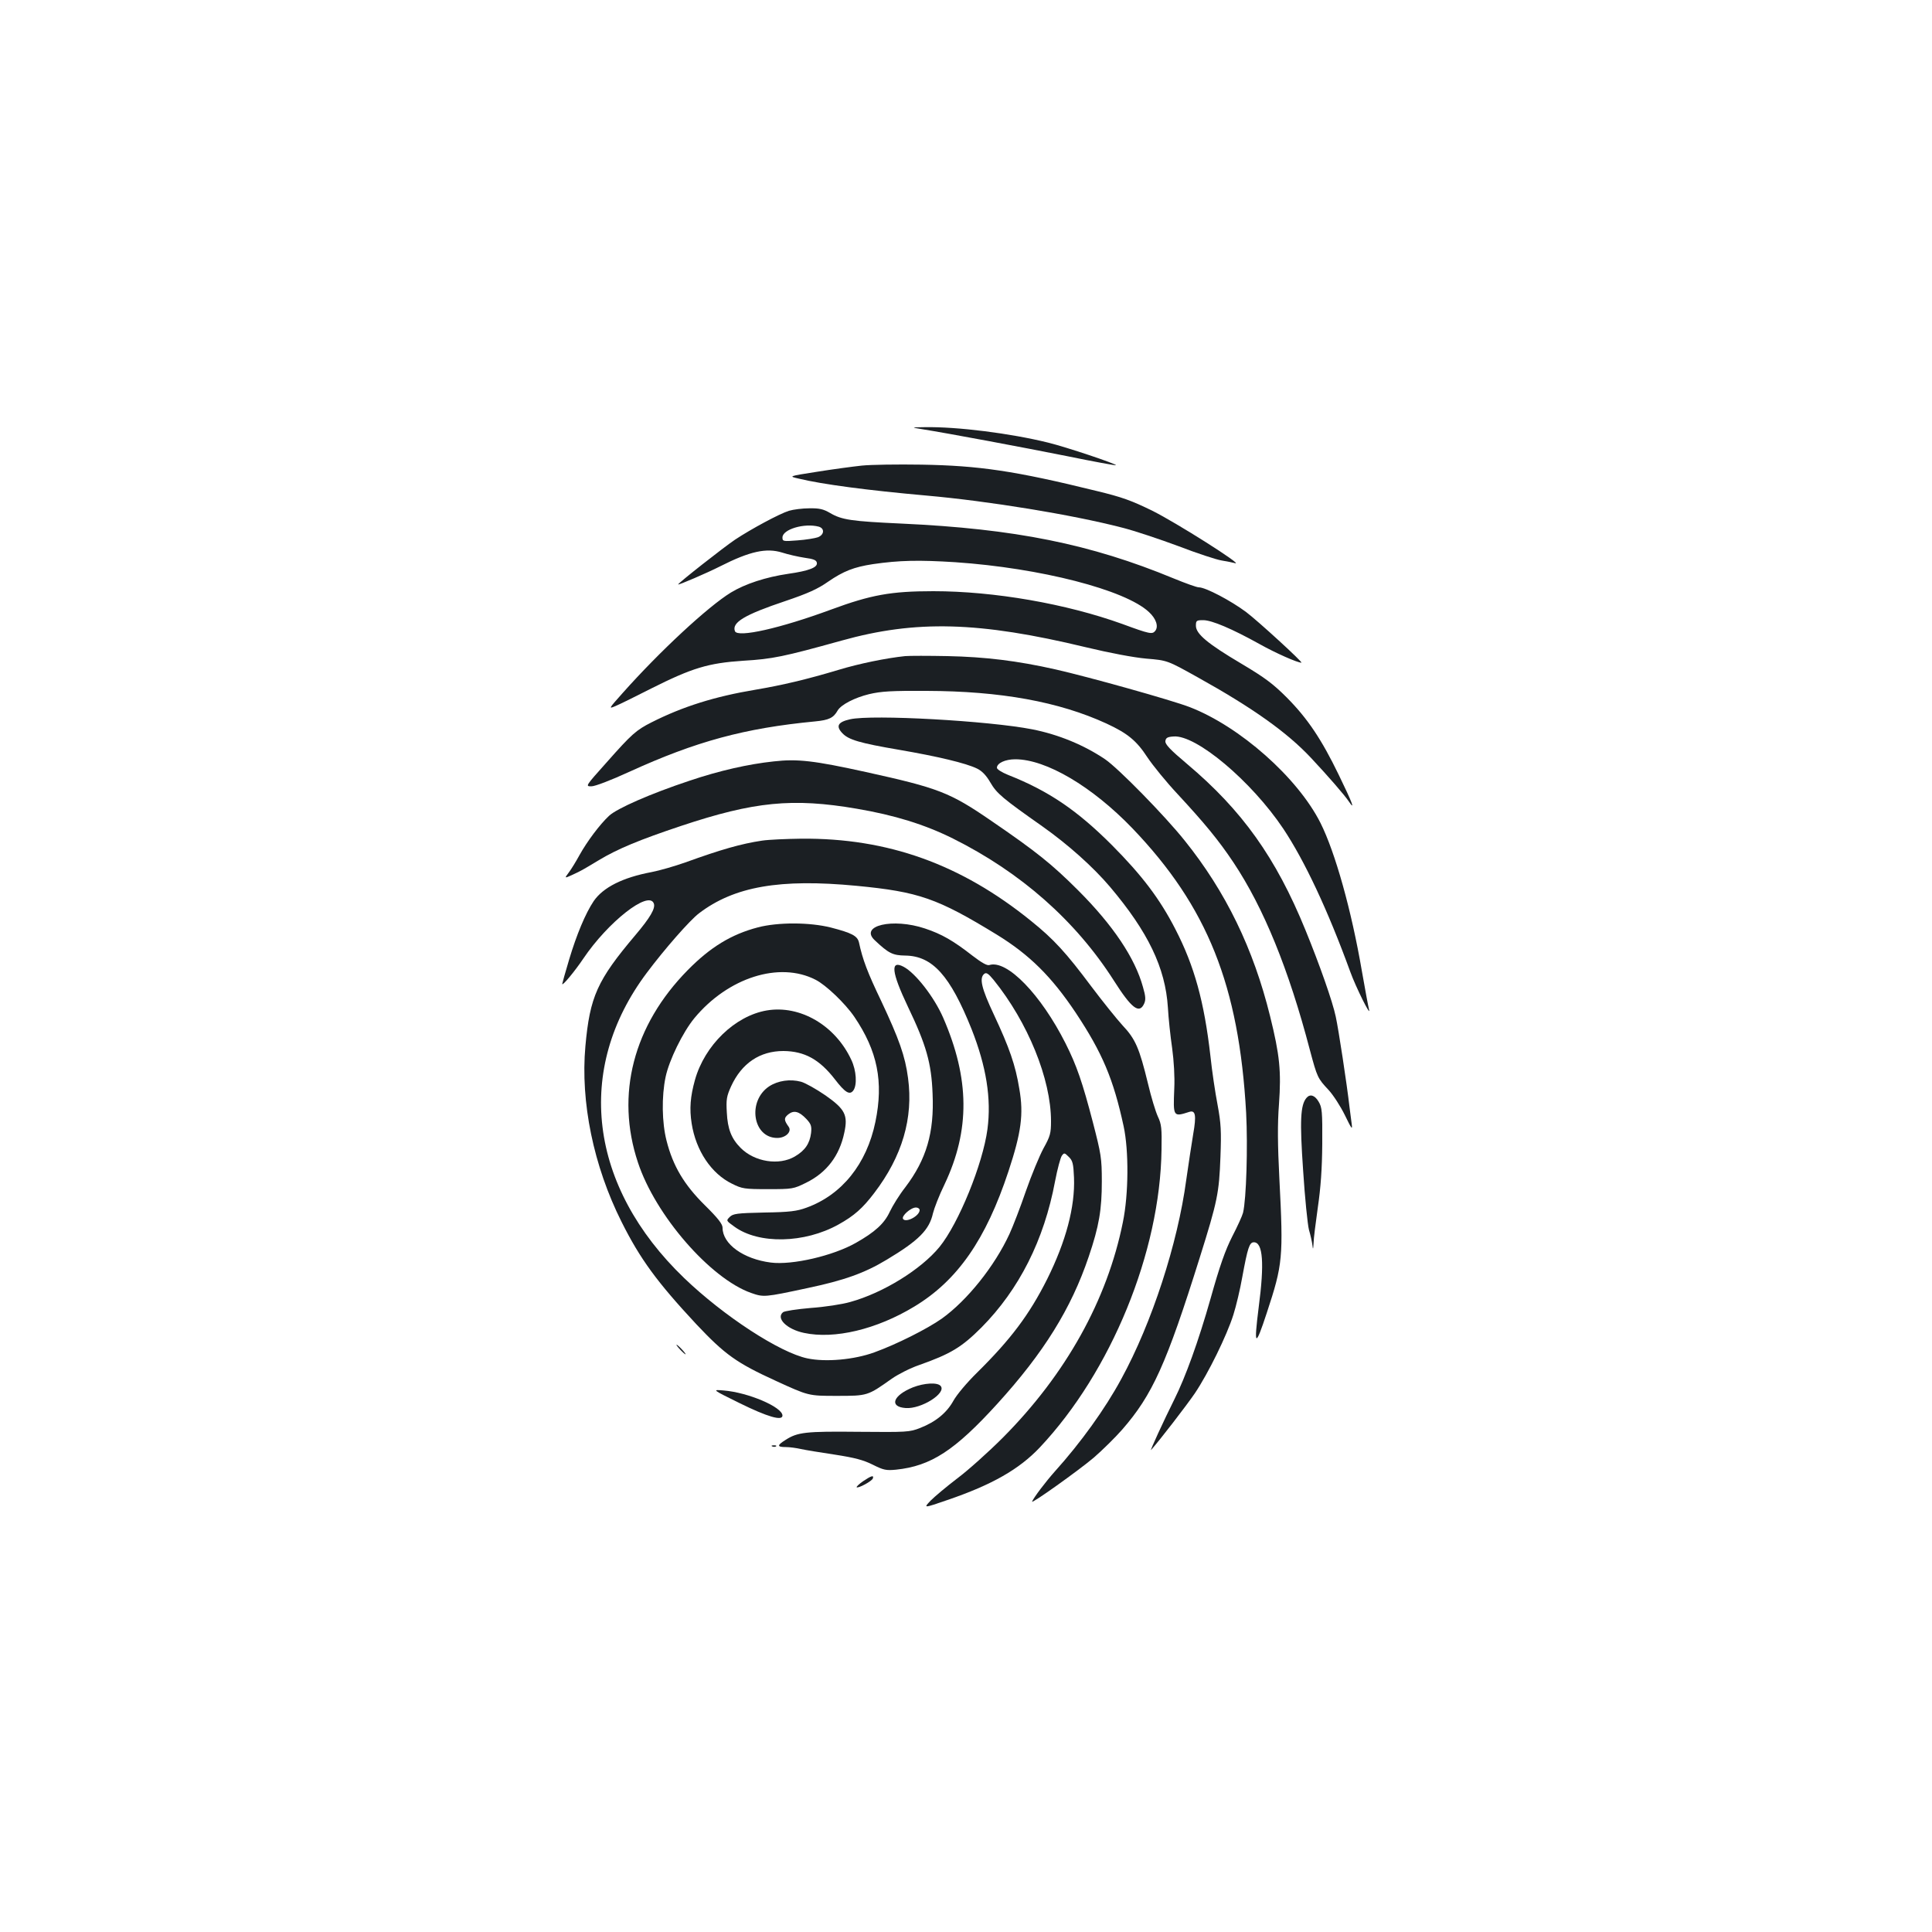 <?xml version="1.0" standalone="no"?>
<!DOCTYPE svg PUBLIC "-//W3C//DTD SVG 20010904//EN"
 "http://www.w3.org/TR/2001/REC-SVG-20010904/DTD/svg10.dtd">
<svg version="1.0" xmlns="http://www.w3.org/2000/svg"
 width="1000pt" height="1000pt" viewBox="0 0 1000 1000"
 preserveAspectRatio="xMidYMid meet">
<g transform="translate(0,1000) scale(0.1,-0.1)"
fill="#1b1f23" stroke="none">
<path d="M4770 7779 c139 -22 528 -95 753 -140 137 -28 251 -49 253 -47 6 6
-260 95 -351 117 -194 48 -470 83 -639 80 -71 -1 -71 -1 -16 -10z"/>
<path d="M4460 7590 c-47 -5 -151 -19 -232 -32 -147 -23 -147 -23 -95 -35 123
-30 359 -61 662 -88 318 -28 755 -99 1013 -166 64 -16 195 -60 292 -96 96 -37
197 -70 223 -74 26 -4 58 -11 70 -14 47 -13 -305 210 -428 271 -108 53 -157
71 -290 103 -422 104 -608 131 -905 136 -124 2 -263 0 -310 -5z"/>
<path d="M4083 7356 c-50 -16 -195 -94 -278 -149 -57 -38 -295 -225 -295 -232
0 -5 149 59 218 94 154 78 239 96 320 71 31 -10 84 -22 117 -27 45 -6 61 -12
63 -26 5 -24 -42 -42 -148 -57 -116 -17 -223 -52 -297 -97 -119 -73 -369 -305
-561 -521 -73 -82 -73 -82 -35 -66 21 9 103 49 183 90 213 107 296 132 477
144 152 9 209 21 508 104 386 108 713 99 1265 -34 125 -30 247 -53 313 -59
109 -9 109 -9 265 -96 286 -159 463 -285 587 -417 90 -96 175 -194 197 -227
34 -50 18 -7 -52 137 -90 186 -162 293 -269 401 -71 71 -113 103 -236 176
-174 103 -235 154 -235 196 0 27 3 29 38 29 44 0 148 -44 292 -124 82 -46 195
-96 216 -96 11 0 -226 217 -286 262 -79 59 -210 128 -245 128 -11 0 -69 21
-130 46 -430 178 -821 257 -1410 284 -258 12 -308 19 -369 55 -34 20 -56 25
-107 24 -35 0 -83 -6 -106 -13z m155 -82 c31 -9 29 -42 -5 -55 -15 -5 -62 -13
-105 -16 -75 -6 -78 -5 -78 15 0 42 113 76 188 56z m707 -184 c440 -30 880
-143 1002 -258 37 -34 51 -75 32 -98 -15 -18 -28 -16 -169 36 -291 105 -664
170 -979 170 -220 0 -323 -19 -529 -95 -263 -97 -484 -147 -498 -112 -17 45
49 85 261 156 115 39 167 62 221 100 80 55 134 76 232 91 137 20 238 22 427
10z"/>
<path d="M4685 6604 c-97 -10 -239 -39 -344 -71 -167 -50 -290 -79 -431 -103
-210 -35 -376 -87 -538 -169 -79 -40 -102 -60 -232 -207 -110 -123 -111 -124
-79 -124 19 0 100 31 196 75 346 158 597 226 962 261 72 7 95 18 117 57 18 30
88 66 162 84 63 15 118 18 297 17 384 -1 686 -56 932 -169 110 -51 156 -89
212 -175 28 -42 98 -128 157 -191 138 -149 211 -237 289 -354 155 -233 285
-550 395 -970 38 -142 40 -146 97 -207 24 -26 62 -85 84 -130 36 -74 40 -79
35 -43 -3 22 -8 60 -11 85 -14 122 -57 403 -71 467 -16 78 -85 273 -157 449
-153 375 -328 620 -613 860 -88 74 -114 102 -112 118 2 17 11 22 42 24 117 10
403 -231 568 -477 111 -167 230 -420 347 -741 28 -78 109 -241 97 -195 -3 11
-20 101 -37 199 -54 315 -138 614 -214 766 -118 235 -418 500 -677 600 -93 36
-522 156 -694 195 -199 45 -366 65 -559 69 -99 2 -198 2 -220 0z"/>
<path d="M4400 6277 c-63 -14 -75 -35 -40 -72 32 -34 89 -51 294 -86 198 -34
346 -69 403 -97 25 -12 47 -34 69 -72 33 -57 63 -82 269 -227 133 -94 264
-211 351 -314 196 -232 286 -418 299 -624 3 -55 13 -149 22 -210 9 -67 14
-149 11 -210 -6 -146 -6 -147 78 -120 32 10 37 -18 20 -115 -8 -47 -24 -154
-36 -237 -44 -329 -178 -741 -336 -1030 -85 -157 -210 -330 -344 -479 -48 -54
-108 -133 -118 -156 -7 -16 241 161 319 227 45 39 111 104 147 145 157 180
229 339 402 891 92 293 100 334 107 521 5 133 3 173 -15 270 -12 62 -29 176
-37 253 -32 280 -83 465 -181 655 -81 158 -173 279 -329 436 -180 180 -327
280 -537 363 -32 13 -58 29 -58 37 0 24 43 44 95 44 160 0 398 -141 606 -357
389 -406 552 -814 589 -1473 9 -176 1 -446 -16 -517 -4 -16 -29 -71 -56 -123
-36 -71 -65 -153 -112 -321 -63 -222 -130 -407 -188 -523 -52 -104 -129 -271
-120 -261 46 52 181 227 227 294 69 103 165 298 199 406 14 44 35 132 46 195
28 152 37 180 60 180 47 0 55 -109 25 -336 -26 -206 -18 -212 42 -29 83 252
86 285 65 694 -9 176 -10 284 -2 386 12 171 4 253 -46 455 -86 349 -229 644
-442 909 -102 128 -344 375 -412 421 -108 73 -240 128 -377 155 -224 44 -829
78 -943 52z"/>
<path d="M4005 6059 c-132 -14 -282 -48 -436 -100 -202 -67 -377 -144 -417
-182 -48 -45 -113 -132 -152 -202 -18 -33 -43 -74 -56 -91 -23 -31 -23 -31 19
-12 47 22 47 22 137 76 96 58 212 106 425 177 378 126 578 146 910 89 194 -33
350 -81 497 -154 351 -175 635 -425 833 -735 92 -145 132 -175 157 -120 9 20
8 38 -6 86 -41 150 -155 320 -335 500 -136 136 -217 201 -451 361 -214 147
-272 169 -648 252 -268 59 -354 69 -477 55z"/>
<path d="M3945 5649 c-108 -16 -213 -46 -398 -113 -54 -19 -133 -42 -175 -50
-149 -28 -250 -79 -299 -150 -43 -64 -89 -175 -127 -302 -20 -67 -36 -124 -36
-127 0 -13 66 67 109 131 128 190 338 355 365 286 10 -25 -19 -74 -96 -165
-197 -233 -235 -318 -258 -574 -26 -289 42 -620 187 -909 96 -192 183 -311
387 -530 149 -158 208 -200 411 -293 170 -78 170 -78 315 -78 162 0 160 0 286
89 33 23 96 55 140 70 164 58 221 92 324 195 195 197 324 452 381 757 12 63
28 122 35 132 12 16 14 16 36 -6 20 -19 24 -35 27 -107 6 -152 -42 -331 -139
-526 -93 -185 -189 -312 -363 -484 -52 -51 -105 -114 -122 -145 -35 -63 -91
-109 -172 -141 -56 -22 -69 -22 -319 -20 -275 3 -316 -2 -378 -42 -45 -28 -45
-37 2 -37 20 0 55 -5 77 -10 22 -5 101 -18 175 -29 104 -16 149 -28 197 -52
56 -28 69 -31 121 -26 181 19 304 99 525 342 239 263 381 491 472 760 54 159
68 244 68 390 0 121 -4 142 -46 305 -54 207 -84 295 -142 410 -127 252 -303
434 -394 405 -12 -4 -40 12 -87 48 -100 78 -159 112 -246 141 -167 56 -342 15
-260 -61 72 -68 93 -78 158 -79 141 -2 232 -104 343 -381 76 -193 103 -359 82
-518 -24 -180 -149 -487 -248 -609 -96 -117 -292 -238 -462 -285 -41 -12 -133
-26 -205 -31 -71 -6 -136 -16 -143 -22 -38 -31 19 -88 108 -107 158 -34 376
18 571 136 224 135 371 347 488 701 66 200 79 295 56 426 -20 123 -51 212
-132 385 -64 136 -76 188 -50 210 11 9 21 3 49 -31 177 -219 297 -513 297
-731 0 -63 -4 -78 -39 -141 -21 -39 -62 -138 -91 -221 -28 -82 -67 -183 -85
-222 -77 -167 -219 -344 -350 -438 -77 -54 -234 -133 -350 -175 -105 -38 -251
-51 -346 -31 -143 30 -433 219 -638 416 -494 475 -568 1081 -193 1580 92 123
222 271 269 307 183 140 420 181 817 143 322 -31 417 -64 726 -253 169 -104
283 -217 408 -404 138 -208 195 -343 248 -588 27 -126 26 -350 -4 -496 -81
-403 -295 -787 -621 -1115 -75 -75 -181 -170 -236 -211 -55 -42 -117 -94 -138
-115 -38 -40 -38 -40 87 3 231 79 371 159 478 272 369 392 623 1011 630 1541
2 110 0 132 -19 172 -12 26 -35 102 -51 170 -45 185 -65 231 -132 302 -31 34
-104 125 -162 202 -130 174 -194 244 -311 338 -363 294 -742 430 -1190 426
-78 -1 -169 -5 -202 -10z"/>
<path d="M3923 5200 c-138 -36 -247 -103 -363 -221 -282 -286 -375 -645 -258
-996 90 -273 374 -600 585 -675 66 -23 69 -23 293 25 189 40 294 77 410 147
165 99 220 154 239 240 6 25 32 93 60 150 133 281 130 547 -7 862 -47 108
-144 232 -205 264 -70 37 -63 -27 22 -206 95 -198 122 -292 128 -451 9 -202
-32 -340 -141 -484 -30 -38 -66 -96 -81 -128 -28 -60 -76 -104 -175 -160 -118
-67 -329 -116 -440 -102 -142 18 -250 96 -250 180 0 19 -23 49 -93 118 -106
105 -164 202 -197 333 -24 93 -26 229 -5 329 18 87 89 232 149 305 174 210
440 295 627 199 54 -27 154 -123 201 -192 120 -177 152 -336 109 -544 -45
-218 -174 -378 -357 -444 -49 -18 -86 -23 -218 -25 -142 -3 -162 -6 -179 -23
-19 -19 -19 -19 24 -50 126 -92 363 -87 539 11 81 45 125 84 185 163 145 190
203 388 175 595 -15 114 -46 201 -139 399 -71 148 -96 214 -115 303 -8 34 -37
49 -145 77 -111 28 -275 28 -378 1z m837 -1463 c0 -31 -72 -68 -86 -46 -9 15
40 59 67 59 10 0 19 -6 19 -13z"/>
<path d="M3969 4770 c-165 -28 -322 -181 -372 -360 -24 -86 -29 -149 -17 -225
22 -141 102 -260 209 -312 52 -26 64 -28 186 -28 127 0 132 1 197 33 106 52
173 139 198 259 20 91 4 122 -97 193 -48 33 -105 65 -127 71 -56 15 -119 6
-165 -24 -114 -76 -85 -267 42 -267 44 0 77 33 59 58 -25 35 -25 45 -2 64 29
23 56 16 94 -24 24 -26 28 -37 24 -73 -7 -54 -31 -90 -84 -121 -82 -48 -208
-28 -280 44 -48 48 -68 98 -72 184 -4 67 -1 84 22 135 55 120 149 183 271 183
109 -1 186 -43 266 -146 53 -69 77 -84 96 -58 20 28 16 103 -11 159 -83 178
-265 284 -437 255z"/>
<path d="M6762 4317 c-31 -37 -35 -117 -17 -376 9 -141 23 -278 30 -306 8 -27
16 -63 18 -80 3 -25 4 -23 6 10 0 22 11 106 22 185 15 103 22 199 23 330 1
167 -1 188 -19 218 -20 34 -45 41 -63 19z"/>
<path d="M3520 3015 c13 -14 26 -25 28 -25 3 0 -5 11 -18 25 -13 14 -26 25
-28 25 -3 0 5 -11 18 -25z"/>
<path d="M4725 2819 c-104 -42 -124 -101 -37 -107 80 -6 212 77 181 114 -16
20 -85 16 -144 -7z"/>
<path d="M3827 2738 c146 -72 223 -94 223 -65 0 44 -178 120 -305 130 -60 5
-60 5 82 -65z"/>
<path d="M3998 2513 c7 -3 16 -2 19 1 4 3 -2 6 -13 5 -11 0 -14 -3 -6 -6z"/>
<path d="M4467 2333 c-20 -14 -35 -28 -33 -31 8 -7 80 32 84 46 6 18 -8 14
-51 -15z"/>
</g>
</svg>

